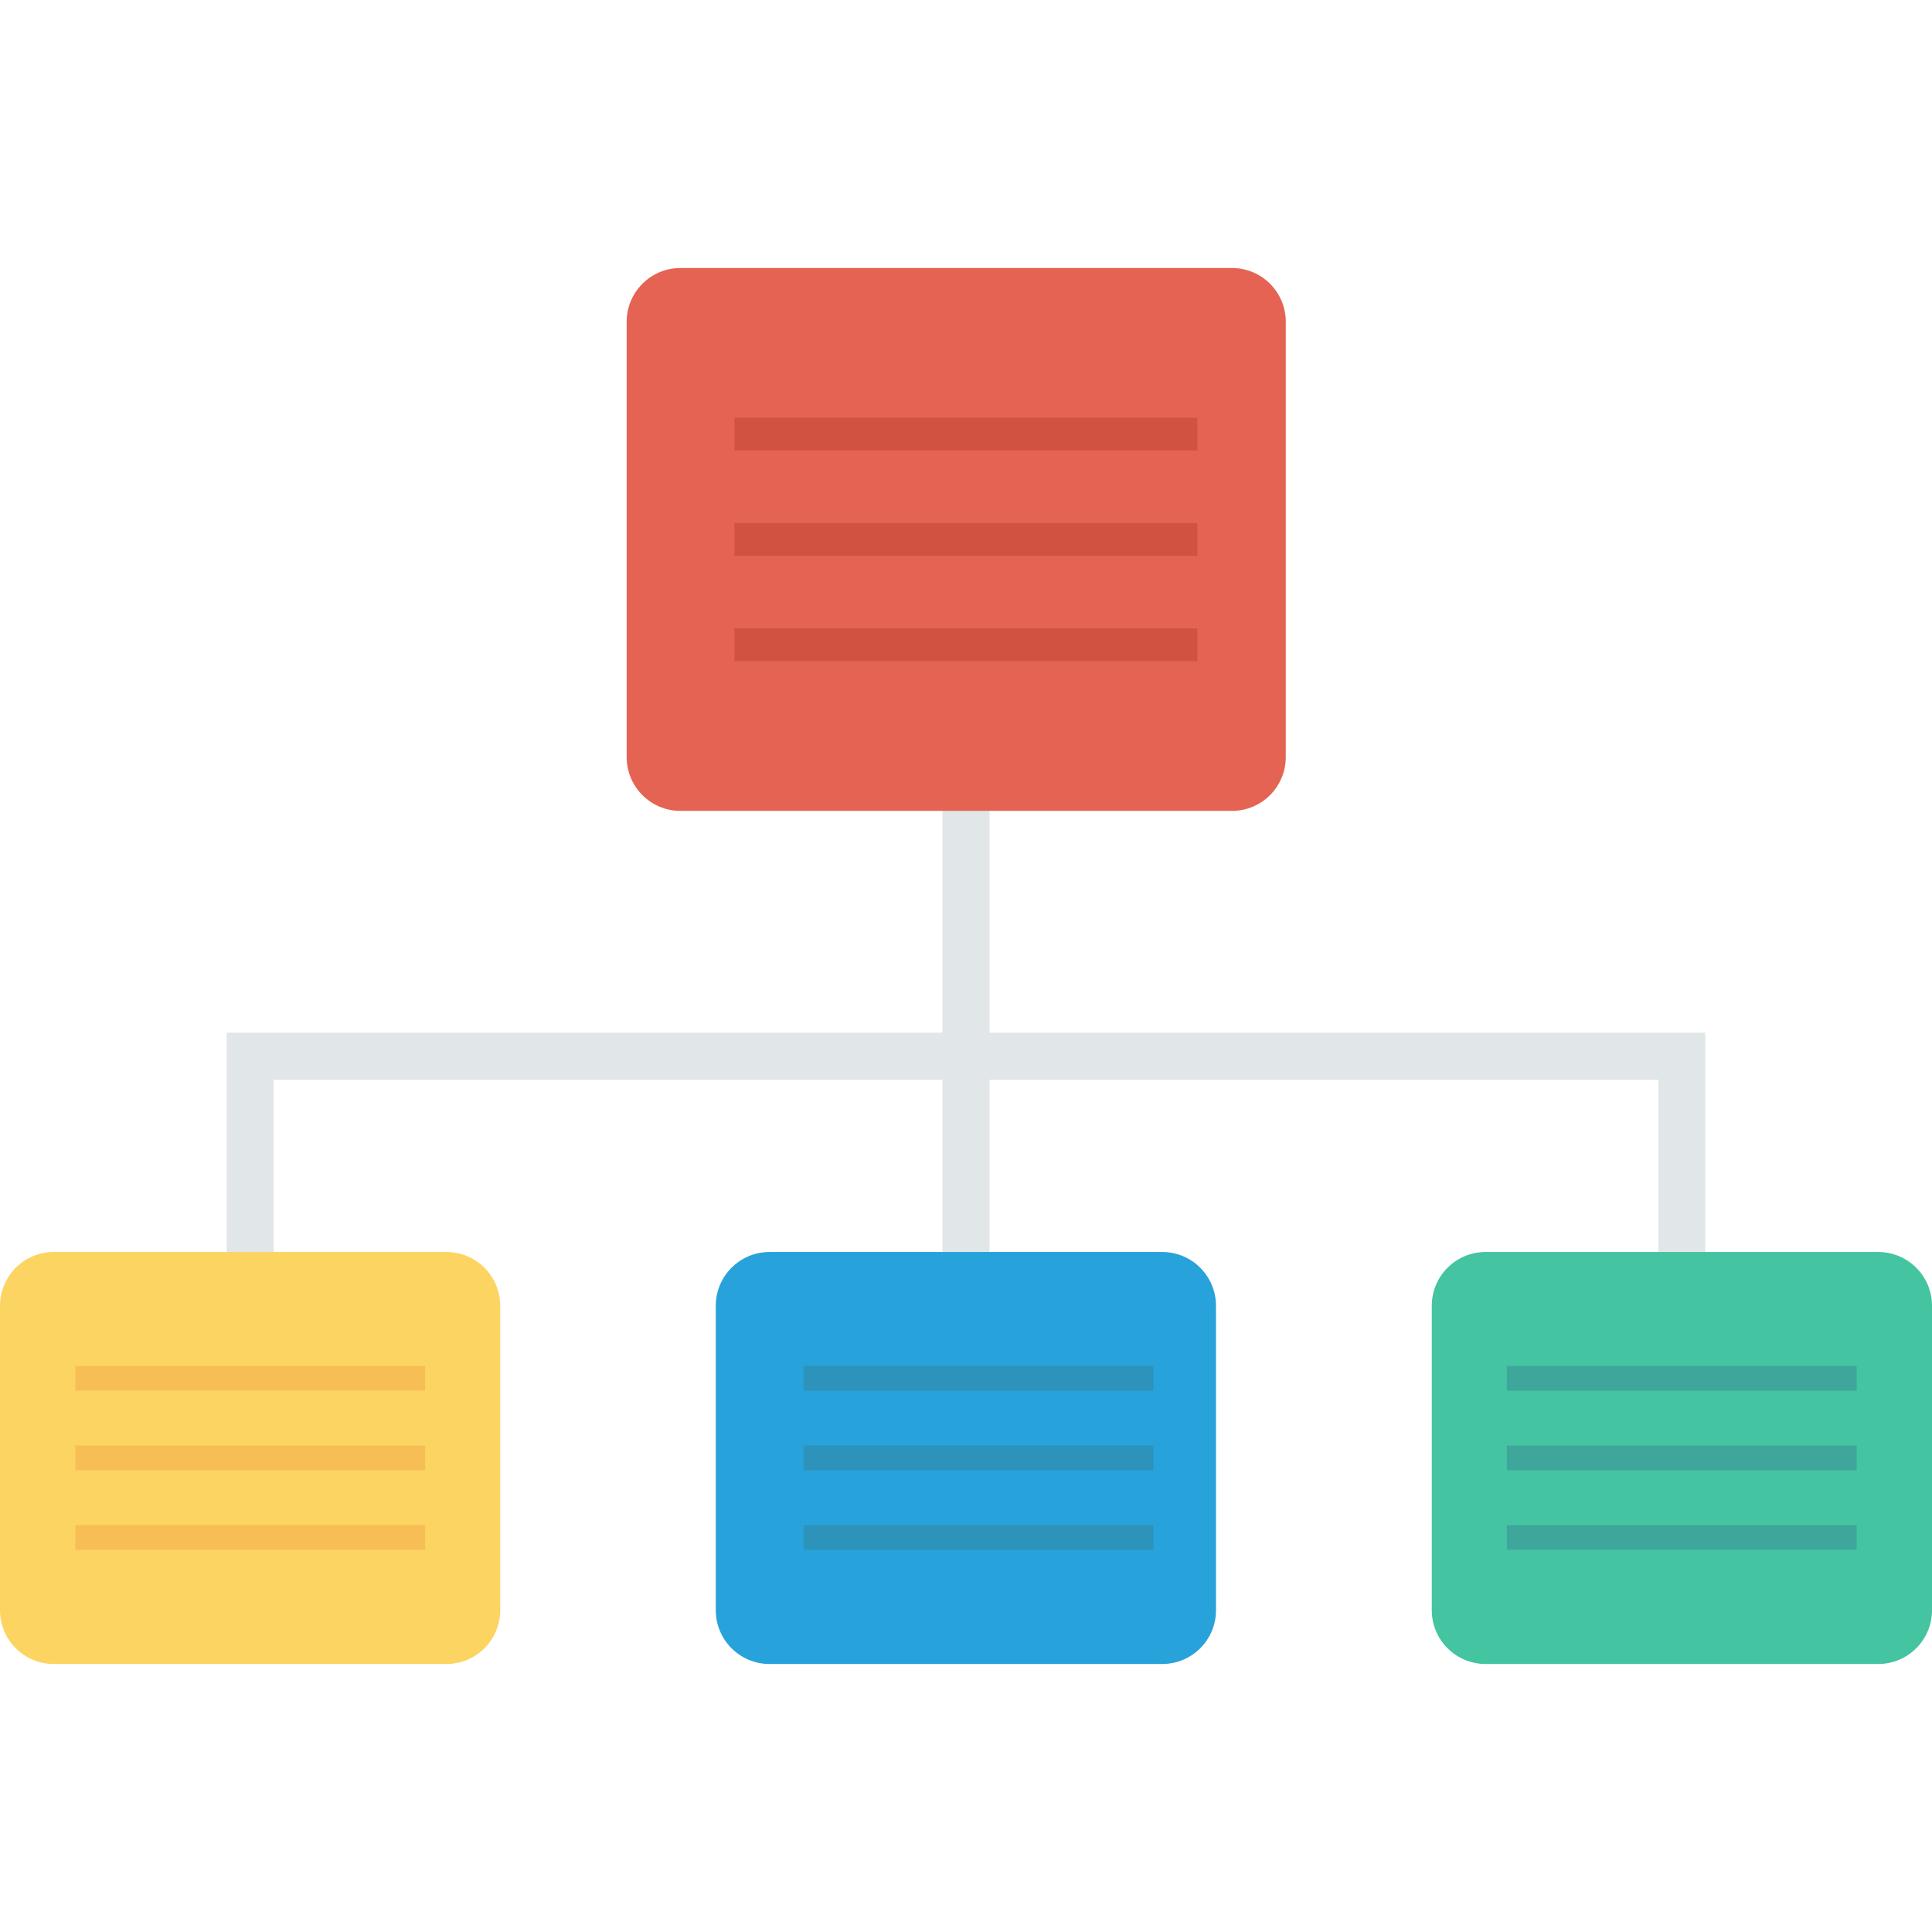 <svg id="Capa_1" enable-background="new 0 0 441.235 441.235" viewBox="0 0 441.235 441.235" xmlns="http://www.w3.org/2000/svg"><g><g><path d="m225.996 235.842v-86.176h-10.759v86.176h-163.471v92.521h10.71v-81.761h152.761v86.38h10.759v-86.38h152.763v86.38h10.708v-97.14z" fill="#e1e6e9"/><path d="m155.401 61.207h125.966c6.783 0 12.282 5.498 12.282 12.282v99.422c0 6.783-5.498 12.282-12.282 12.282h-125.966c-6.783 0-12.282-5.498-12.282-12.282v-99.422c0-6.784 5.5-12.282 12.282-12.282z" fill="#e56353"/><path d="m175.753 285.934h89.678c6.783 0 12.282 5.498 12.282 12.282v69.53c0 6.783-5.498 12.282-12.282 12.282h-89.678c-6.783 0-12.282-5.498-12.282-12.282v-69.53c0-6.782 5.498-12.282 12.282-12.282z" fill="#27a2db"/><path d="m339.275 285.934h89.678c6.783 0 12.282 5.498 12.282 12.282v69.53c0 6.783-5.498 12.282-12.282 12.282h-89.678c-6.783 0-12.282-5.498-12.282-12.282v-69.53c0-6.782 5.498-12.282 12.282-12.282z" fill="#44c4a1"/><path d="m12.282 285.934h89.678c6.783 0 12.282 5.498 12.282 12.282v69.53c0 6.783-5.498 12.282-12.282 12.282h-89.678c-6.783 0-12.282-5.498-12.282-12.282v-69.53c0-6.782 5.498-12.282 12.282-12.282z" fill="#fcd462"/><g fill="#d15241"><path d="m167.734 95.413h105.716v7.461h-105.716z"/><path d="m167.734 119.469h105.716v7.461h-105.716z"/><path d="m167.734 143.526h105.716v7.461h-105.716z"/></g><path d="m344.146 311.97h79.883v5.633h-79.883z" fill="#3ea69b"/><path d="m344.146 330.139h79.883v5.633h-79.883z" fill="#3ea69b"/><path d="m344.146 348.308h79.883v5.633h-79.883z" fill="#3ea69b"/><path d="m183.518 311.97h79.883v5.633h-79.883z" fill="#2d93ba"/><path d="m183.518 330.139h79.883v5.633h-79.883z" fill="#2d93ba"/><path d="m183.518 348.308h79.883v5.633h-79.883z" fill="#2d93ba"/><path d="m17.204 311.97h79.883v5.633h-79.883z" fill="#f7be56"/><path d="m17.204 330.139h79.883v5.633h-79.883z" fill="#f7be56"/><path d="m17.204 348.308h79.883v5.633h-79.883z" fill="#f7be56"/></g></g></svg>